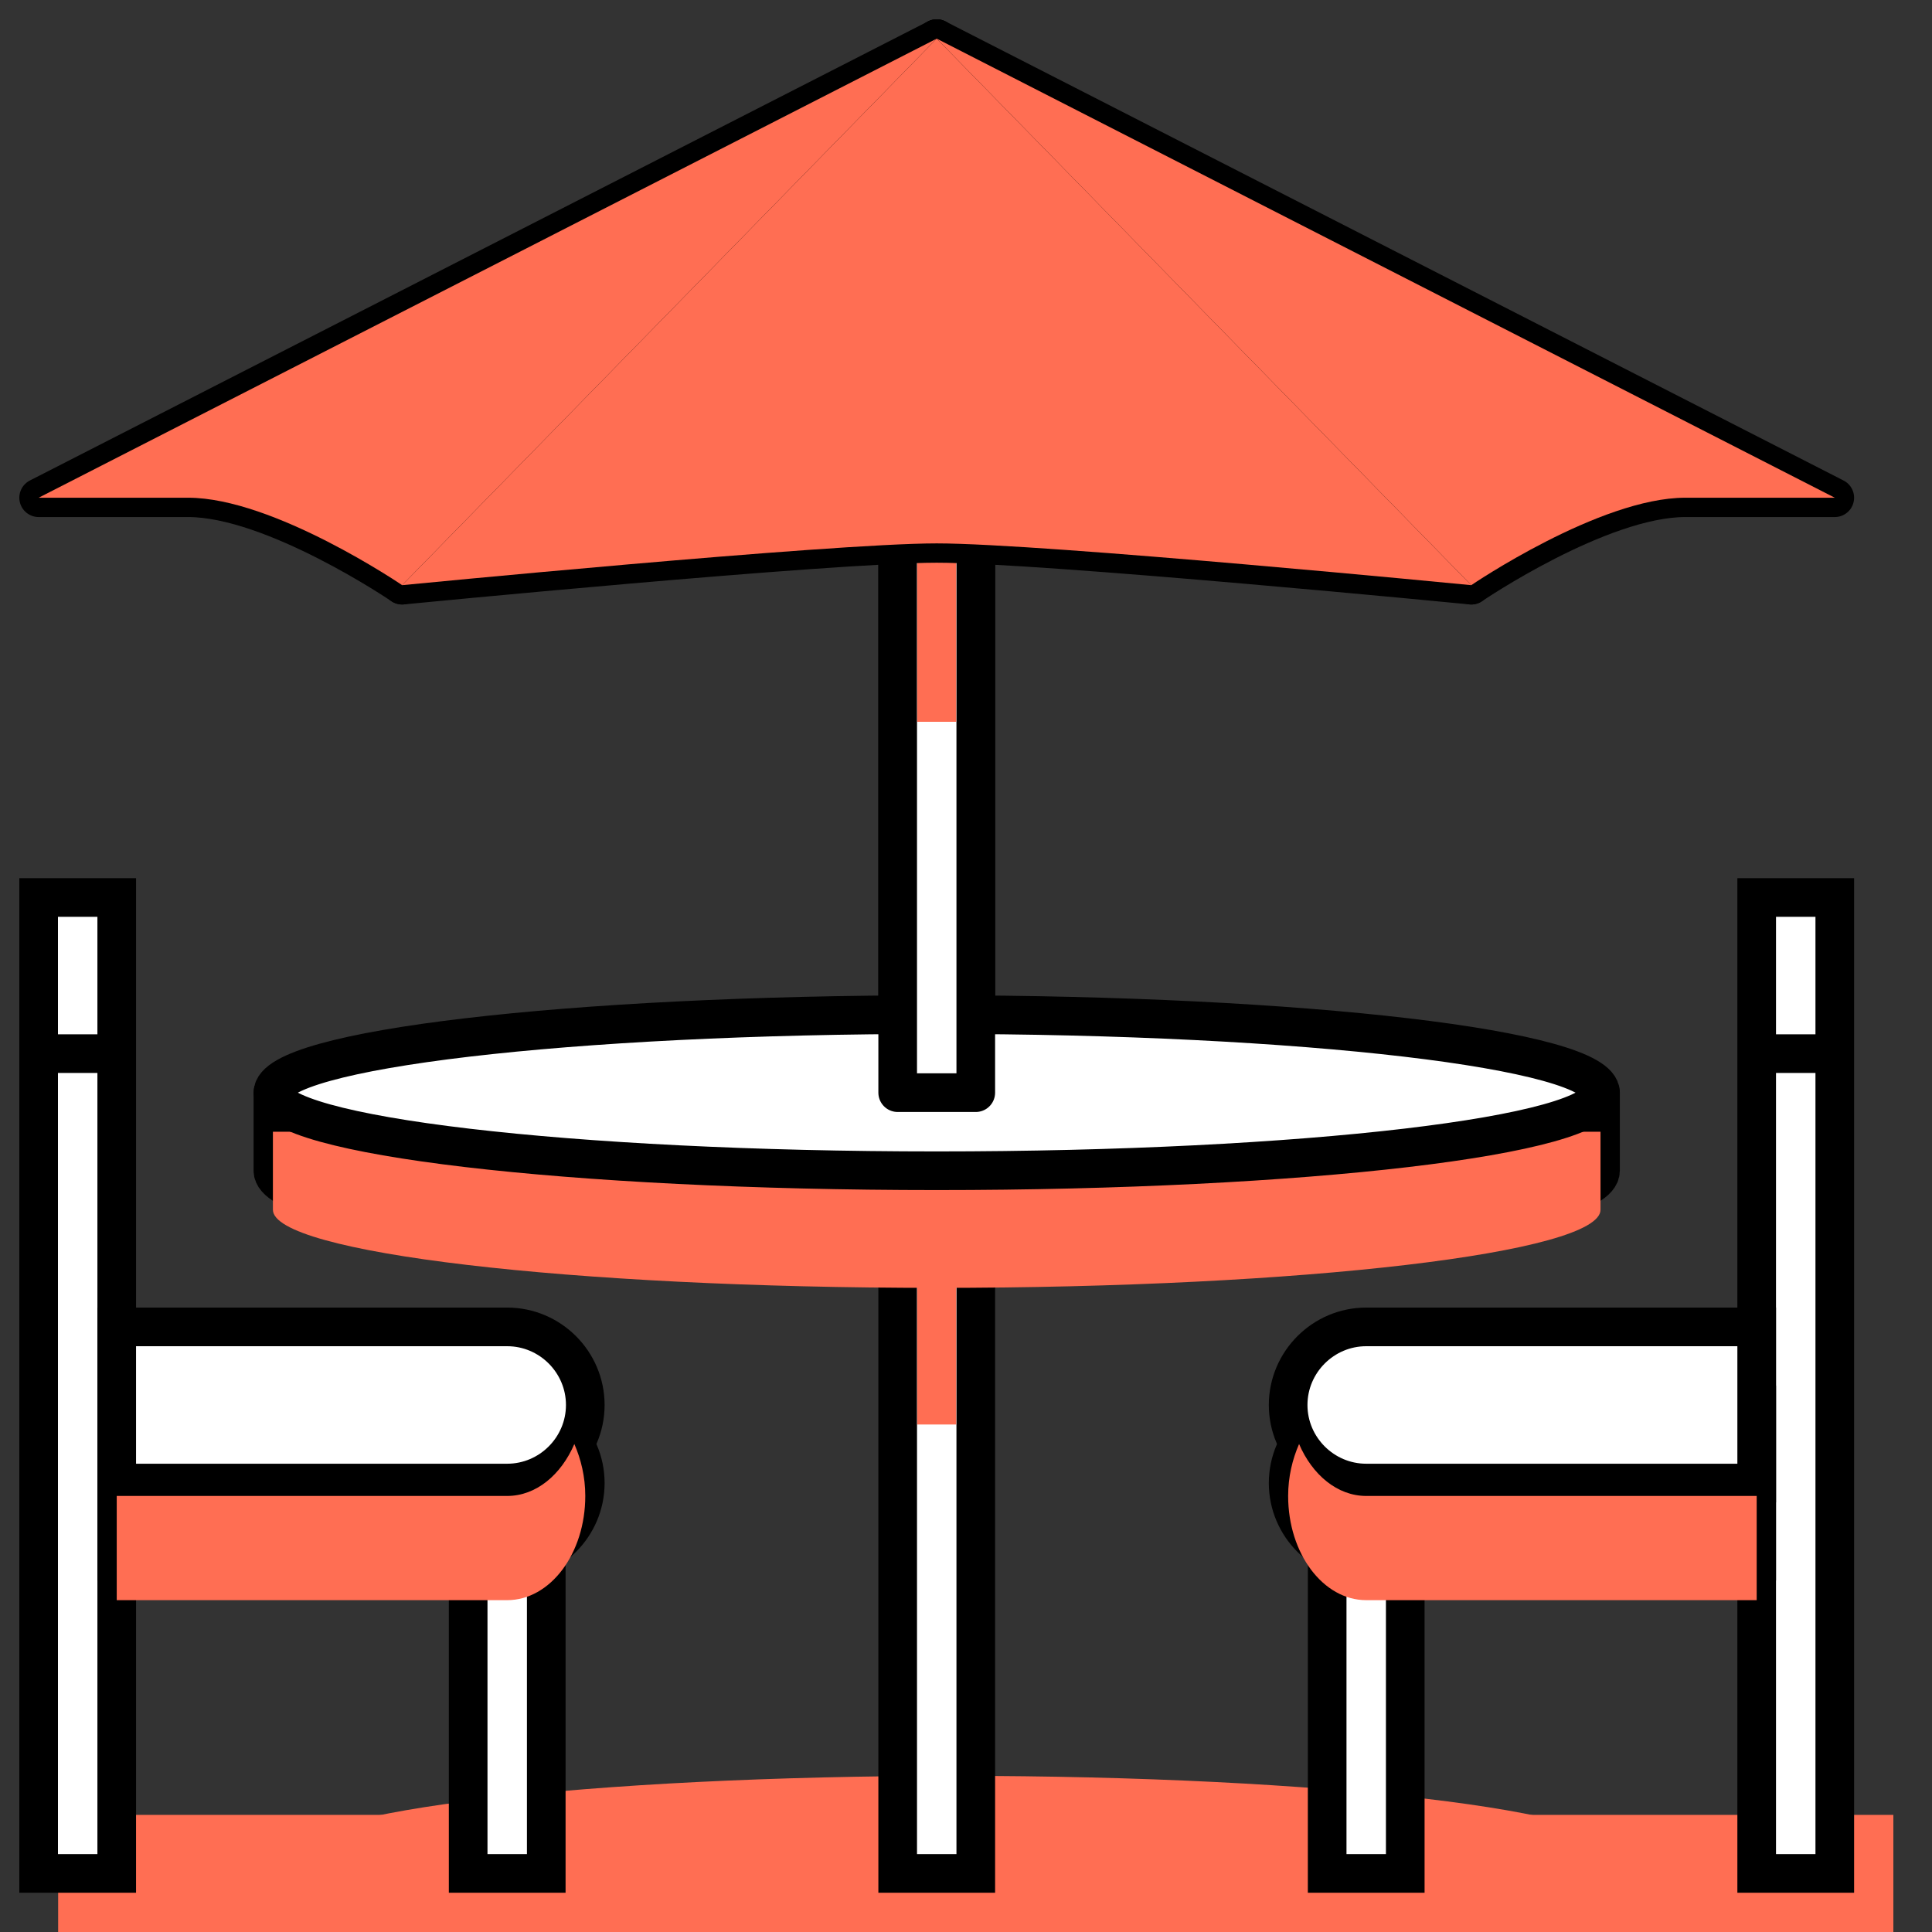 <svg width="50" height="50" viewBox="0 0 50 50" fill="none" xmlns="http://www.w3.org/2000/svg">
<rect x="0" y="0" width="50" height="50" fill="#333333" stroke="none"/>
<g style="mix-blend-mode:darken">
<path d="M24.747 50C34.235 50 41.926 49.095 41.926 47.979C41.926 46.863 34.235 45.959 24.747 45.959C15.26 45.959 7.568 46.863 7.568 47.979C7.568 49.095 15.26 50 24.747 50Z" fill="#FF6E53"/>
</g>
<g style="mix-blend-mode:darken">
<path d="M49 46.969H1.505V50H49V46.969Z" fill="#FF6E53"/>
</g>
<path d="M25.253 4.031H23.232V48.484H25.253V4.031Z" fill="white" stroke="black" stroke-miterlimit="10"/>
<path d="M7.063 28.278V30.299C7.063 31.41 14.753 32.32 24.242 32.32C33.731 32.32 41.421 31.41 41.421 30.299V28.278H7.063Z" fill="white" stroke="black" stroke-miterlimit="10" stroke-linejoin="round"/>
<g style="mix-blend-mode:darken">
<path d="M7.063 29.289V31.309C7.063 32.421 14.753 33.33 24.242 33.33C33.731 33.33 41.421 32.421 41.421 31.309V29.289H7.063Z" fill="#FF6E53"/>
</g>
<path d="M24.242 30.299C33.73 30.299 41.421 29.394 41.421 28.278C41.421 27.162 33.73 26.258 24.242 26.258C14.754 26.258 7.063 27.162 7.063 28.278C7.063 29.394 14.754 30.299 24.242 30.299Z" fill="white" stroke="black" stroke-miterlimit="10"/>
<path d="M25.253 4.031H23.232V28.278H25.253V4.031Z" fill="white" stroke="black" stroke-miterlimit="10" stroke-linejoin="round"/>
<path d="M3.021 23.227H1V48.484H3.021V23.227Z" fill="white" stroke="black" stroke-miterlimit="10"/>
<path d="M14.137 37.371H12.116V48.484H14.137V37.371Z" fill="white" stroke="black" stroke-miterlimit="10"/>
<path d="M13.126 40.402H3.021V36.361H13.126C14.238 36.361 15.147 37.27 15.147 38.381C15.147 39.493 14.238 40.402 13.126 40.402Z" fill="white" stroke="black" stroke-miterlimit="10"/>
<path d="M13.126 38.381H3.021V34.34H13.126C14.238 34.34 15.147 35.249 15.147 36.361C15.147 37.472 14.238 38.381 13.126 38.381Z" fill="white" stroke="black" stroke-miterlimit="10"/>
<g style="mix-blend-mode:darken">
<path d="M13.126 38.715H3.021V41.412H13.126C14.238 41.412 15.147 40.21 15.147 38.715C15.147 38.22 15.036 37.765 14.864 37.371C14.521 38.169 13.874 38.715 13.126 38.715Z" fill="#FF6E53"/>
</g>
<path d="M1 27.268H3.021" stroke="black" stroke-miterlimit="10"/>
<path d="M45.463 48.484L47.484 48.484L47.484 23.227L45.463 23.227L45.463 48.484Z" fill="white" stroke="black" stroke-miterlimit="10"/>
<path d="M34.347 48.484L36.368 48.484L36.368 37.371L34.347 37.371L34.347 48.484Z" fill="white" stroke="black" stroke-miterlimit="10"/>
<path d="M35.358 40.402H45.463V36.361H35.358C34.246 36.361 33.337 37.27 33.337 38.381C33.337 39.493 34.246 40.402 35.358 40.402Z" fill="white" stroke="black" stroke-miterlimit="10"/>
<path d="M35.358 38.381H45.463V34.34H35.358C34.246 34.34 33.337 35.249 33.337 36.361C33.337 37.472 34.246 38.381 35.358 38.381Z" fill="white" stroke="black" stroke-miterlimit="10"/>
<path d="M47.484 27.268H45.463" stroke="black" stroke-miterlimit="10"/>
<g style="mix-blend-mode:darken">
<path d="M35.358 38.715H45.463V41.412H35.358C34.246 41.412 33.337 40.21 33.337 38.715C33.337 38.22 33.448 37.765 33.62 37.371C33.963 38.169 34.61 38.715 35.358 38.715Z" fill="#FF6E53"/>
</g>
<g style="mix-blend-mode:darken">
<path d="M24.747 13.629H23.737V18.68H24.747V13.629Z" fill="#FF6E53"/>
</g>
<g style="mix-blend-mode:darken">
<path d="M24.747 31.814H23.737V36.866H24.747V31.814Z" fill="#FF6E53"/>
</g>
<path d="M10.408 15.144C10.408 15.144 7.083 12.881 4.87 12.881C2.657 12.881 1 12.881 1 12.881L24.242 1L10.408 15.144Z" fill="white" stroke="black" stroke-miterlimit="10" stroke-linejoin="round"/>
<path d="M24.242 1L38.076 15.144C38.076 15.144 27.011 14.063 24.242 14.063C21.473 14.063 10.408 15.144 10.408 15.144L24.242 1Z" fill="white" stroke="black" stroke-miterlimit="10" stroke-linejoin="round"/>
<path d="M38.076 15.144C38.076 15.144 41.401 12.881 43.614 12.881C45.827 12.881 47.484 12.881 47.484 12.881L24.242 1L38.076 15.144Z" fill="white" stroke="black" stroke-miterlimit="10" stroke-linejoin="round"/>
<g style="mix-blend-mode:darken">
<path d="M10.408 15.144C10.408 15.144 7.083 12.881 4.87 12.881C2.657 12.881 1 12.881 1 12.881L24.242 1L10.408 15.144Z" fill="#FF6E53"/>
</g>
<g style="mix-blend-mode:darken">
<path d="M24.242 1L38.076 15.144C38.076 15.144 27.011 14.063 24.242 14.063C21.473 14.063 10.408 15.144 10.408 15.144L24.242 1Z" fill="#FF6E53"/>
</g>
<g style="mix-blend-mode:darken">
<path d="M38.076 15.144C38.076 15.144 41.401 12.881 43.614 12.881C45.827 12.881 47.484 12.881 47.484 12.881L24.242 1L38.076 15.144Z" fill="#FF6E53"/>
</g>
</svg>
